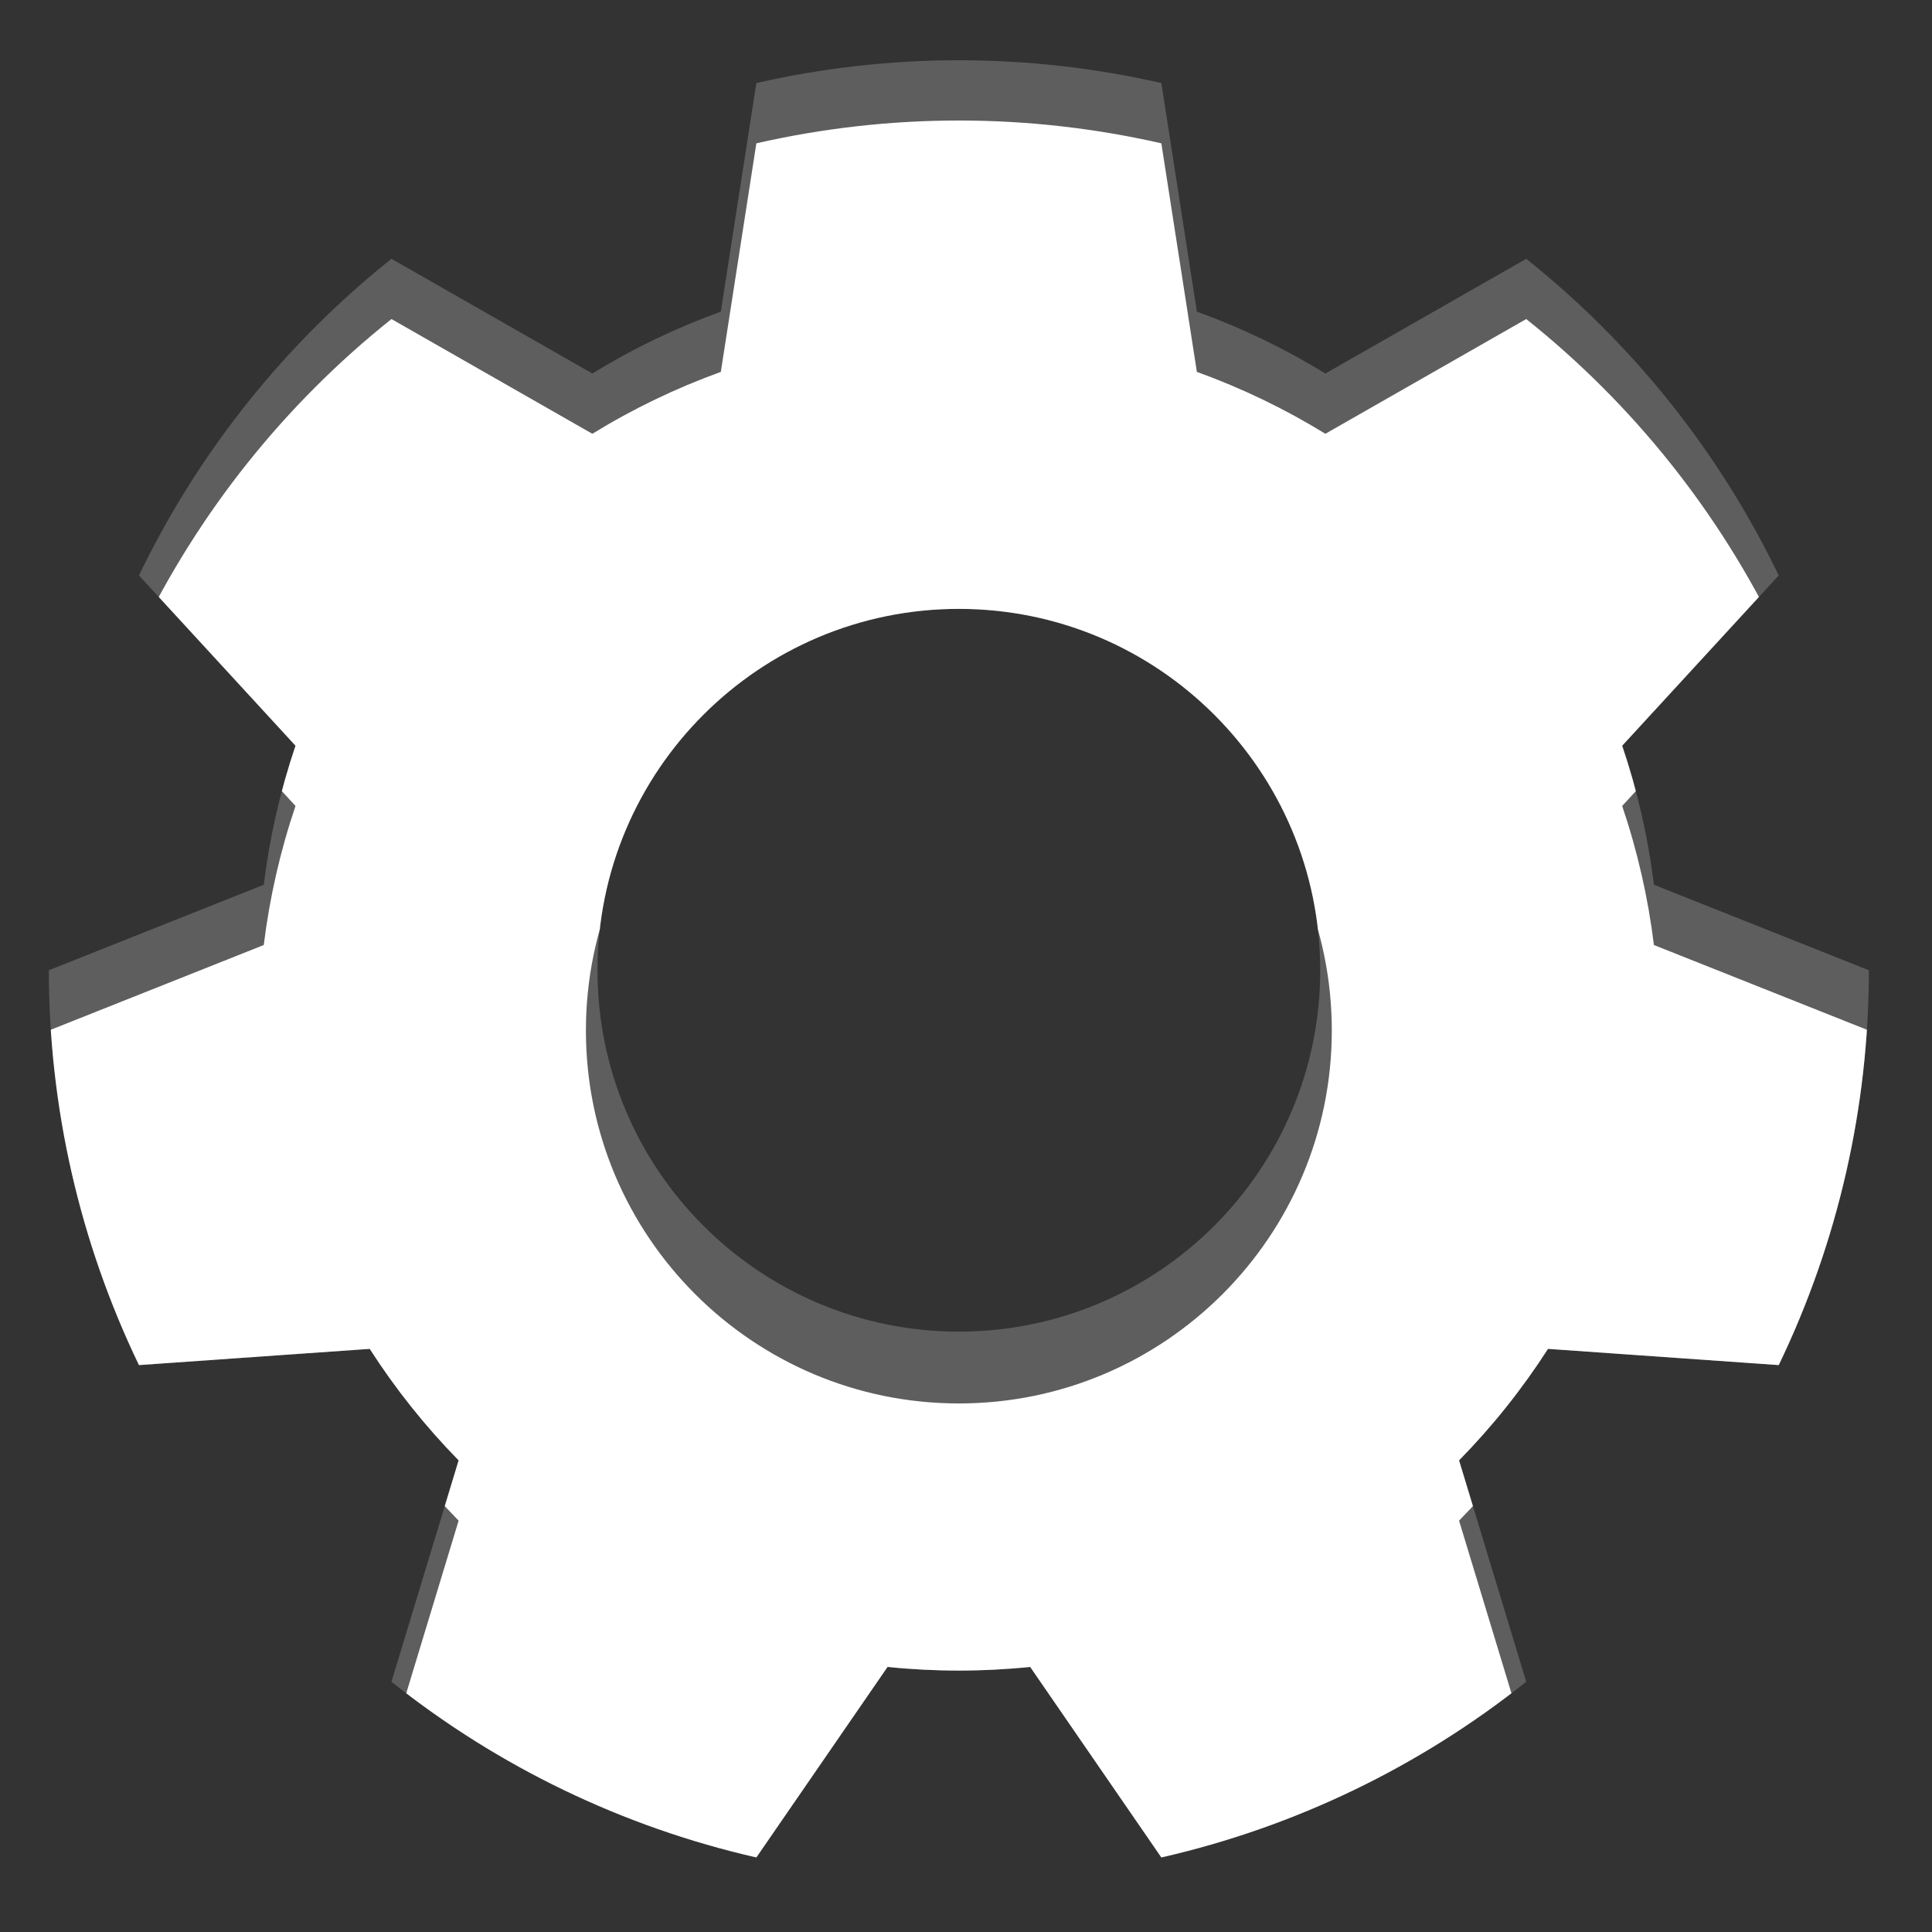<?xml version="1.0" encoding="UTF-8" standalone="no"?>
<!DOCTYPE svg PUBLIC "-//W3C//DTD SVG 1.1//EN" "http://www.w3.org/Graphics/SVG/1.1/DTD/svg11.dtd">
<svg width="100%" height="100%" viewBox="0 0 550 550" version="1.1" xmlns="http://www.w3.org/2000/svg" xmlns:xlink="http://www.w3.org/1999/xlink" xml:space="preserve" xmlns:serif="http://www.serif.com/" style="fill-rule:evenodd;clip-rule:evenodd;stroke-linejoin:round;stroke-miterlimit:1.414;">
    <rect x="0" y="0" width="550" height="550" fill="#333333" stroke="none"/>
    <g transform="matrix(5.556,0,0,5.556,0,0)">
        <rect id="settings" x="0" y="0" width="98.26" height="98.26" style="fill:none;"/>
        <path d="M59.505,4.256C52.676,2.698 45.584,2.698 38.754,4.256L36.934,15.968C34.637,16.798 32.431,17.86 30.35,19.138L20.058,13.26C14.582,17.627 10.16,23.173 7.12,29.484L15.141,38.209C14.358,40.522 13.813,42.909 13.515,45.333L2.503,49.714C2.503,56.719 4.081,63.634 7.12,69.945L18.943,69.114C20.263,71.169 21.79,73.083 23.499,74.827L20.058,86.169C25.535,90.536 31.925,93.614 38.754,95.172L45.476,85.411C47.906,85.66 50.354,85.66 52.784,85.411L59.505,95.172C66.335,93.614 72.725,90.536 78.201,86.169L74.76,74.827C76.47,73.083 77.996,71.169 79.317,69.114L91.139,69.945C94.179,63.634 95.757,56.719 95.757,49.714L84.744,45.333C84.446,42.909 83.901,40.522 83.118,38.209L91.139,29.484C88.1,23.173 83.678,17.627 78.201,13.26L67.91,19.138C65.829,17.86 63.623,16.798 61.326,15.968L59.505,4.256ZM49.13,31.198C59.349,31.198 67.646,39.495 67.646,49.714C67.646,59.934 59.349,68.23 49.13,68.23C38.911,68.23 30.614,59.934 30.614,49.714C30.614,39.495 38.911,31.198 49.13,31.198Z" style="fill:rgb(94,94,94);"/>
        <clipPath id="_clip1">
            <path d="M59.505,4.256C52.676,2.698 45.584,2.698 38.754,4.256L36.934,15.968C34.637,16.798 32.431,17.86 30.35,19.138L20.058,13.26C14.582,17.627 10.16,23.173 7.12,29.484L15.141,38.209C14.358,40.522 13.813,42.909 13.515,45.333L2.503,49.714C2.503,56.719 4.081,63.634 7.12,69.945L18.943,69.114C20.263,71.169 21.79,73.083 23.499,74.827L20.058,86.169C25.535,90.536 31.925,93.614 38.754,95.172L45.476,85.411C47.906,85.66 50.354,85.66 52.784,85.411L59.505,95.172C66.335,93.614 72.725,90.536 78.201,86.169L74.76,74.827C76.47,73.083 77.996,71.169 79.317,69.114L91.139,69.945C94.179,63.634 95.757,56.719 95.757,49.714L84.744,45.333C84.446,42.909 83.901,40.522 83.118,38.209L91.139,29.484C88.1,23.173 83.678,17.627 78.201,13.26L67.91,19.138C65.829,17.86 63.623,16.798 61.326,15.968L59.505,4.256ZM49.13,31.198C59.349,31.198 67.646,39.495 67.646,49.714C67.646,59.934 59.349,68.23 49.13,68.23C38.911,68.23 30.614,59.934 30.614,49.714C30.614,39.495 38.911,31.198 49.13,31.198Z"/>
        </clipPath>
        <g clip-path="url(#_clip1)">
            <path d="M59.505,7.344C52.676,5.785 45.584,5.785 38.754,7.344L36.934,19.055C34.637,19.885 32.431,20.947 30.35,22.226L20.058,16.347C14.582,20.715 10.16,26.26 7.12,32.571L15.141,41.296C14.358,43.61 13.813,45.997 13.515,48.421L2.503,52.802C2.503,59.807 4.081,66.721 7.12,73.032L18.943,72.202C20.263,74.256 21.79,76.17 23.499,77.915L20.058,89.256C25.535,93.624 31.925,96.701 38.754,98.26L45.476,88.498C47.906,88.747 50.354,88.747 52.784,88.498L59.505,98.26C66.335,96.701 72.725,93.624 78.201,89.256L74.76,77.915C76.47,76.17 77.996,74.256 79.317,72.202L91.139,73.032C94.179,66.721 95.757,59.807 95.757,52.802L84.744,48.421C84.446,45.997 83.901,43.61 83.118,41.296L91.139,32.571C88.1,26.26 83.678,20.715 78.201,16.347L67.91,22.226C65.829,20.947 63.623,19.885 61.326,19.055L59.505,7.344ZM49.13,33.693C59.676,33.693 68.239,42.255 68.239,52.802C68.239,63.348 59.676,71.91 49.13,71.91C38.584,71.91 30.021,63.348 30.021,52.802C30.021,42.255 38.584,33.693 49.13,33.693Z" style="fill:white;"/>
        </g>
    </g>
</svg>
